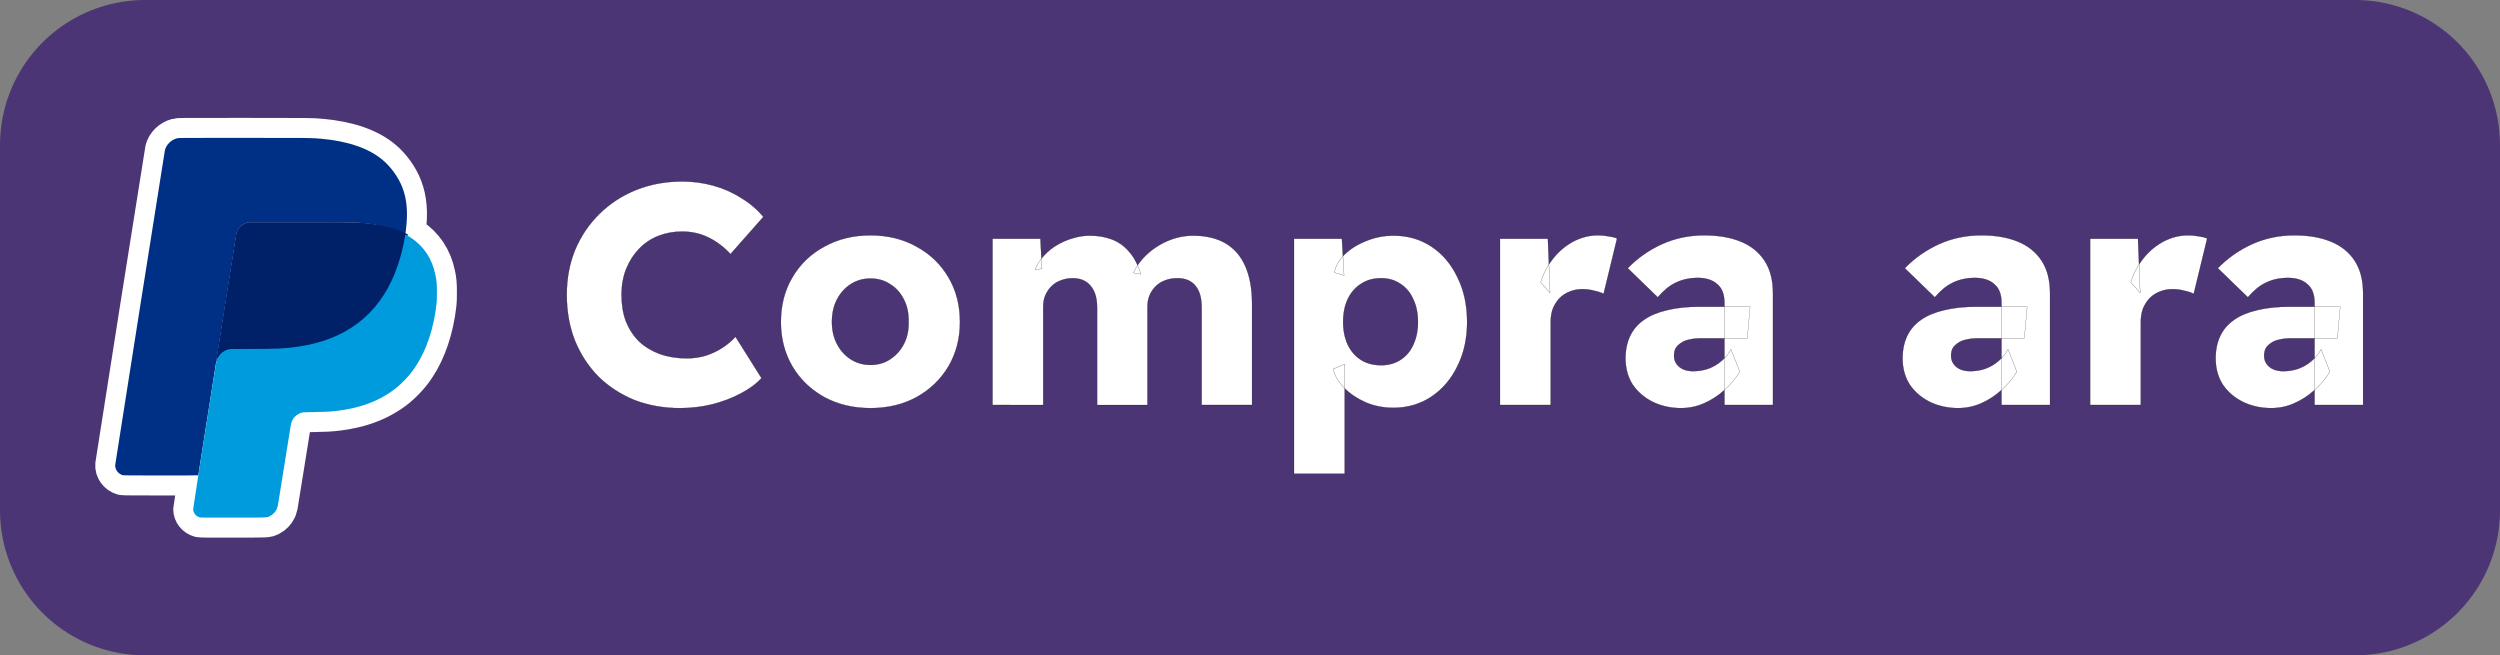 <?xml version="1.0" encoding="UTF-8" standalone="no"?>
<!-- Created with Inkscape (http://www.inkscape.org/) -->

<svg
   width="563.433mm"
   height="147.696mm"
   viewBox="0 0 563.433 147.696"
   version="1.1"
   id="svg1"
   xml:space="preserve"
   xmlns="http://www.w3.org/2000/svg"
   xmlns:svg="http://www.w3.org/2000/svg"><rect x="0" y="0" width="563.433" height="147.696" fill="#808080" stroke="none"/><defs
     id="defs1" /><g
     id="layer1"
     transform="translate(-52.704,-92.992)"><path
       id="rect1"
       style="font-variation-settings:'wght' 700;fill:#4c3575;stroke:#4c3575;stroke-width:65.343;stroke-linecap:round;stroke-linejoin:round;paint-order:stroke fill markers"
       d="M 85.376,125.664 H 583.465 v 82.353 H 85.376 Z" /><path
       style="font-size:70.556px;font-family:'Readex Pro';-inkscape-font-specification:'Readex Pro, @wght=700';font-variation-settings:'wght' 700;letter-spacing:0px;fill:#ffffff;stroke:#000000;stroke-width:0.045;stroke-linecap:round;stroke-linejoin:round;paint-order:stroke fill markers"
       d="m 205.975,184.973 q -5.574,0 -10.301,-1.834 -4.657,-1.905 -8.114,-5.292 -3.387,-3.457 -5.292,-8.114 -1.834,-4.727 -1.834,-10.301 0,-5.503 1.905,-10.16 1.976,-4.657 5.503,-8.114 3.528,-3.457 8.255,-5.362 4.798,-1.905 10.372,-1.905 3.528,0 6.914,0.917 3.387,0.917 6.279,2.752 2.963,1.764 5.08,4.304 l -7.408,8.396 q -2.187,-2.399 -4.939,-3.739 -2.681,-1.341 -5.997,-1.341 -2.822,0 -5.362,0.988 -2.469,0.988 -4.304,2.893 -1.834,1.905 -2.893,4.516 -1.058,2.611 -1.058,5.927 0,3.246 0.988,5.927 1.058,2.611 2.963,4.516 1.976,1.834 4.657,2.822 2.752,0.988 6.068,0.988 2.187,0 4.163,-0.564 2.046,-0.635 3.81,-1.764 1.764,-1.129 3.034,-2.54 l 5.856,9.313 q -1.693,1.905 -4.657,3.457 -2.893,1.552 -6.491,2.469 -3.528,0.847 -7.197,0.847 z m 42.898,0 q -5.786,0 -10.372,-2.469 -4.586,-2.54 -7.197,-6.914 -2.611,-4.445 -2.611,-10.019 0,-5.715 2.611,-10.089 2.611,-4.445 7.197,-6.914 4.586,-2.54 10.372,-2.54 5.856,0 10.372,2.54 4.586,2.469 7.197,6.914 2.611,4.374 2.611,10.089 0,5.574 -2.611,10.019 -2.611,4.374 -7.197,6.914 -4.516,2.469 -10.372,2.469 z m 0,-9.737 q 2.54,0 4.445,-1.27 1.976,-1.27 3.104,-3.457 1.129,-2.187 1.058,-4.939 0.07,-2.893 -1.058,-5.08 -1.129,-2.258 -3.104,-3.457 -1.905,-1.27 -4.445,-1.27 -2.469,0 -4.445,1.27 -1.976,1.27 -3.104,3.457 -1.129,2.187 -1.129,5.08 0,2.752 1.129,4.939 1.129,2.187 3.104,3.457 1.976,1.27 4.445,1.27 z m 27.517,9.031 v -37.465 h 10.795 l 0.353,6.773 -1.552,0.141 q 0.776,-1.834 2.117,-3.246 1.341,-1.411 2.963,-2.328 1.693,-0.988 3.528,-1.482 1.834,-0.564 3.669,-0.564 2.822,0 5.009,0.847 2.258,0.847 3.881,2.752 1.693,1.905 2.681,5.08 l -1.693,-0.282 0.494,-0.988 q 0.988,-1.693 2.399,-3.034 1.482,-1.411 3.246,-2.399 1.764,-0.988 3.598,-1.482 1.905,-0.494 3.669,-0.494 4.445,0 7.408,1.764 2.963,1.764 4.445,5.221 1.482,3.387 1.482,8.396 v 22.789 h -11.359 v -21.943 q 0,-3.316 -1.411,-4.939 -1.341,-1.693 -4.092,-1.693 -1.482,0 -2.752,0.494 -1.199,0.423 -2.117,1.341 -0.847,0.847 -1.341,1.976 -0.494,1.129 -0.494,2.54 v 22.225 h -11.359 v -22.013 q 0,-3.175 -1.482,-4.868 -1.411,-1.693 -4.022,-1.693 -1.411,0 -2.681,0.494 -1.199,0.423 -2.117,1.341 -0.847,0.847 -1.341,1.976 -0.494,1.129 -0.494,2.54 v 22.225 z m 67.945,15.522 v -52.987 h 10.795 l 0.494,8.255 -2.187,-0.635 q 0.423,-2.258 2.328,-4.092 1.976,-1.905 4.868,-3.034 2.893,-1.199 6.138,-1.199 4.798,0 8.537,2.469 3.739,2.469 5.856,6.914 2.187,4.374 2.187,10.089 0,5.574 -2.187,9.948 -2.117,4.374 -5.927,6.914 -3.739,2.469 -8.537,2.469 -3.246,0 -6.138,-1.199 -2.893,-1.27 -4.868,-3.246 -1.976,-1.976 -2.54,-4.304 l 2.611,-1.058 v 24.694 z m 19.614,-24.483 q 2.54,0 4.374,-1.199 1.905,-1.199 2.893,-3.387 1.058,-2.258 1.058,-5.151 0,-2.963 -1.058,-5.151 -0.988,-2.258 -2.893,-3.457 -1.834,-1.27 -4.374,-1.27 -2.611,0 -4.516,1.27 -1.905,1.199 -2.963,3.387 -1.058,2.187 -1.058,5.221 0,2.893 1.058,5.151 1.058,2.187 2.963,3.387 1.905,1.199 4.516,1.199 z m 26.811,8.961 v -37.465 h 10.795 l 0.494,12.206 -2.117,-2.399 q 0.917,-2.963 2.822,-5.362 1.905,-2.399 4.516,-3.81 2.681,-1.411 5.574,-1.411 1.27,0 2.328,0.212 1.129,0.141 1.976,0.494 l -3.034,12.488 q -0.776,-0.423 -2.117,-0.706 -1.27,-0.353 -2.681,-0.353 -1.552,0 -2.893,0.564 -1.27,0.494 -2.258,1.482 -0.917,0.988 -1.482,2.328 -0.494,1.341 -0.494,3.034 v 18.697 z m 50.588,0 v -23.001 q 0,-2.893 -1.623,-4.233 -1.552,-1.411 -4.374,-1.411 -2.752,0 -4.939,1.058 -2.117,0.988 -4.092,3.316 l -6.773,-6.562 q 3.387,-3.457 7.761,-5.433 4.374,-1.976 9.525,-1.976 4.727,0 8.184,1.411 3.457,1.411 5.362,4.304 1.905,2.893 1.905,7.338 v 25.188 z m -9.737,0.706 q -3.528,0 -6.421,-1.411 -2.822,-1.411 -4.516,-3.881 -1.623,-2.54 -1.623,-5.927 0,-2.893 1.058,-5.08 1.058,-2.187 3.104,-3.598 2.117,-1.482 5.221,-2.187 3.175,-0.776 7.338,-0.776 h 11.359 l -0.635,7.126 h -10.442 q -1.482,0 -2.611,0.282 -1.129,0.212 -1.905,0.776 -0.776,0.494 -1.199,1.199 -0.353,0.706 -0.353,1.693 0,1.058 0.564,1.834 0.564,0.776 1.482,1.199 0.988,0.423 2.258,0.423 1.834,0 3.457,-0.564 1.693,-0.635 2.963,-1.764 1.341,-1.129 2.117,-2.611 l 1.976,5.08 q -1.482,2.399 -3.598,4.233 -2.046,1.834 -4.516,2.893 -2.399,1.058 -5.08,1.058 z m 72.178,-0.706 v -23.001 q 0,-2.893 -1.623,-4.233 -1.552,-1.411 -4.374,-1.411 -2.752,0 -4.939,1.058 -2.117,0.988 -4.092,3.316 l -6.773,-6.562 q 3.387,-3.457 7.761,-5.433 4.374,-1.976 9.525,-1.976 4.727,0 8.184,1.411 3.457,1.411 5.362,4.304 1.905,2.893 1.905,7.338 v 25.188 z m -9.737,0.706 q -3.528,0 -6.421,-1.411 -2.822,-1.411 -4.516,-3.881 -1.623,-2.54 -1.623,-5.927 0,-2.893 1.058,-5.08 1.058,-2.187 3.104,-3.598 2.117,-1.482 5.221,-2.187 3.175,-0.776 7.338,-0.776 h 11.359 l -0.635,7.126 h -10.442 q -1.482,0 -2.611,0.282 -1.129,0.212 -1.905,0.776 -0.776,0.494 -1.199,1.199 -0.353,0.706 -0.353,1.693 0,1.058 0.564,1.834 0.564,0.776 1.482,1.199 0.988,0.423 2.258,0.423 1.834,0 3.457,-0.564 1.693,-0.635 2.963,-1.764 1.341,-1.129 2.117,-2.611 l 1.976,5.08 q -1.482,2.399 -3.598,4.233 -2.046,1.834 -4.516,2.893 -2.399,1.058 -5.08,1.058 z m 29.704,-0.706 v -37.465 h 10.795 l 0.494,12.206 -2.117,-2.399 q 0.917,-2.963 2.822,-5.362 1.905,-2.399 4.516,-3.81 2.681,-1.411 5.574,-1.411 1.27,0 2.328,0.212 1.129,0.141 1.976,0.494 l -3.034,12.488 q -0.776,-0.423 -2.117,-0.706 -1.27,-0.353 -2.681,-0.353 -1.552,0 -2.893,0.564 -1.27,0.494 -2.258,1.482 -0.917,0.988 -1.482,2.328 -0.494,1.341 -0.494,3.034 v 18.697 z m 50.588,0 v -23.001 q 0,-2.893 -1.623,-4.233 -1.552,-1.411 -4.374,-1.411 -2.752,0 -4.939,1.058 -2.117,0.988 -4.092,3.316 l -6.773,-6.562 q 3.387,-3.457 7.761,-5.433 4.374,-1.976 9.525,-1.976 4.727,0 8.184,1.411 3.457,1.411 5.362,4.304 1.905,2.893 1.905,7.338 v 25.188 z m -9.737,0.706 q -3.528,0 -6.421,-1.411 -2.822,-1.411 -4.516,-3.881 -1.623,-2.54 -1.623,-5.927 0,-2.893 1.058,-5.08 1.058,-2.187 3.104,-3.598 2.117,-1.482 5.221,-2.187 3.175,-0.776 7.338,-0.776 h 11.359 l -0.635,7.126 h -10.442 q -1.482,0 -2.611,0.282 -1.129,0.212 -1.905,0.776 -0.776,0.494 -1.199,1.199 -0.353,0.706 -0.353,1.693 0,1.058 0.564,1.834 0.564,0.776 1.482,1.199 0.988,0.423 2.258,0.423 1.834,0 3.457,-0.564 1.693,-0.635 2.963,-1.764 1.341,-1.129 2.117,-2.611 l 1.976,5.08 q -1.482,2.399 -3.598,4.233 -2.046,1.834 -4.516,2.893 -2.399,1.058 -5.08,1.058 z"
       id="text1"
       aria-label="Compra ara" /><g
       id="g25"
       transform="matrix(0.438,0,0,0.438,-114.858,154.316)"
       style="stroke-width:20.557;stroke-dasharray:none"><path
         id="path10"
         style="fill:#ffffff;fill-opacity:1;stroke:#ffffff;stroke-width:20.557;stroke-dasharray:none;stroke-opacity:1"
         d="m 507.986,-69.072 c -32.356,0 -33.519,0.007 -34.256,0.204 -3.12,0.832 -5.558,3.202 -6.317,6.141 -0.162,0.626 -25.432,160.654 -25.554,161.824 -0.245,2.356 1.468,4.739 3.888,5.408 0.382,0.106 4.736,0.138 19.665,0.146 10.826,0.005 19.173,-0.033 19.173,-0.086 0,-0.168 9.053,-57.539 9.173,-58.13 0.008,-0.04 0.012,-0.083 0.02,-0.126 0.05,-0.103 0.095,-0.19 0.163,-0.353 0.022,-0.052 0.059,-0.119 0.084,-0.175 -0.26,0.958 -0.617,2.975 -1.754,10.169 -7.602,48.115 -10.303,65.401 -10.303,65.936 0,2.017 1.383,3.768 3.41,4.318 0.486,0.132 3.11,0.151 17.264,0.132 18.705,-0.025 17.079,0.048 18.879,-0.833 1.479,-0.724 2.811,-2.127 3.507,-3.695 0.151,-0.341 0.391,-1.164 0.532,-1.831 0.142,-0.667 1.634,-9.94 3.316,-20.607 1.682,-10.667 3.174,-19.964 3.316,-20.661 0.141,-0.697 0.376,-1.562 0.522,-1.923 0.679,-1.679 2.049,-3.122 3.777,-3.977 1.403,-0.694 1.309,-0.684 7.499,-0.774 6.005,-0.087 8.722,-0.242 12.467,-0.709 10.521,-1.314 19.062,-4.273 26.425,-9.155 2.958,-1.961 5.051,-3.701 7.698,-6.4 2.309,-2.354 3.962,-4.388 5.794,-7.131 5.62,-8.412 9.4,-19.709 10.803,-32.292 0.153,-1.372 0.194,-2.633 0.194,-5.891 -10e-4,-4.511 -0.121,-5.919 -0.773,-9.083 -1.709,-8.298 -6.019,-14.778 -12.751,-19.173 -0.671,-0.438 -1.1,-0.688 -1.521,-0.932 0.023,-0.17 0.077,-0.467 0.077,-0.539 0,-0.115 -0.521,-0.406 -1.209,-0.745 0.048,-0.295 0.096,-0.587 0.184,-1.275 1.177,-9.128 0.633,-16.022 -1.753,-22.2 -2.015,-5.218 -5.764,-10.477 -10.07,-14.124 -7.164,-6.07 -17.803,-9.755 -31.801,-11.015 -4.896,-0.441 -5.096,-0.444 -39.764,-0.444 z" /><path
         style="fill:#002f86;stroke-width:20.557;stroke-dasharray:none"
         d="m 445.747,104.506 c -2.42,-0.669 -4.134,-3.053 -3.888,-5.409 0.122,-1.17 25.392,-161.198 25.553,-161.824 0.76,-2.939 3.198,-5.31 6.318,-6.142 0.738,-0.197 1.9,-0.204 34.256,-0.204 34.668,0 34.869,0.002 39.765,0.443 13.998,1.26 24.637,4.946 31.801,11.015 4.305,3.648 8.054,8.906 10.069,14.124 2.386,6.178 2.93,13.072 1.753,22.201 -0.124,0.96 -0.24,1.761 -0.258,1.78 -0.018,0.019 -0.471,-0.186 -1.008,-0.456 -5.214,-2.618 -12.639,-4.504 -20.648,-5.243 -4.762,-0.439 -5.193,-0.445 -32.51,-0.445 h -26.455 l -0.877,0.251 c -1.334,0.382 -2.363,1.001 -3.395,2.041 -0.731,0.737 -0.979,1.081 -1.384,1.921 -0.29,0.603 -0.565,1.382 -0.669,1.896 -0.191,0.947 -10.185,64.275 -10.255,64.98 -0.024,0.236 -0.095,0.685 -0.158,0.999 -0.12,0.592 -9.172,57.963 -9.172,58.131 0,0.054 -8.348,0.091 -19.173,0.085 -14.929,-0.008 -19.282,-0.04 -19.664,-0.145 z"
         id="path2" /><path
         style="fill:#002068;stroke-width:20.557;stroke-dasharray:none"
         d="m 493.629,46.511 c 0.033,-0.183 2.354,-14.906 5.158,-32.717 2.805,-17.811 5.18,-32.784 5.278,-33.272 0.105,-0.523 0.385,-1.315 0.68,-1.927 0.924,-1.917 2.736,-3.42 4.859,-4.028 l 0.892,-0.255 h 26.895 c 20.642,0 27.397,0.033 29.057,0.142 7.982,0.524 13.935,1.555 19.317,3.348 3.058,1.018 6.634,2.597 6.634,2.929 0,0.673 -1.066,5.883 -1.83,8.942 -7.604,30.452 -27.432,47.273 -59.278,50.288 -4.232,0.401 -5.227,0.429 -17.856,0.501 -13.864,0.079 -12.98,0.039 -14.664,0.669 -1.39,0.52 -3.059,1.883 -4.005,3.271 -0.251,0.368 -0.622,1.068 -0.825,1.556 -0.203,0.488 -0.343,0.738 -0.31,0.555 z"
         id="path3" /><path
         style="fill:#009bdd;stroke-width:20.557;stroke-dasharray:none"
         d="m 485.376,126.204 c -2.027,-0.55 -3.409,-2.3 -3.409,-4.317 0,-0.535 2.701,-17.822 10.304,-65.936 1.297,-8.209 1.625,-10.081 1.892,-10.812 0.983,-2.686 3.261,-4.721 6.031,-5.385 0.887,-0.213 1.267,-0.221 10.793,-0.223 14.221,-0.004 18.135,-0.179 24.601,-1.1 24.687,-3.516 41.454,-16.187 50.198,-37.934 2.19,-5.446 4.202,-12.716 5.11,-18.458 0.1,-0.63 0.203,-1.211 0.229,-1.291 0.058,-0.177 0.954,0.302 2.72,1.455 6.732,4.394 11.043,10.874 12.752,19.172 0.652,3.164 0.772,4.573 0.773,9.083 7.4e-4,3.258 -0.041,4.519 -0.194,5.891 -1.403,12.583 -5.182,23.88 -10.802,32.292 -1.832,2.743 -3.485,4.776 -5.794,7.131 -2.647,2.699 -4.741,4.439 -7.698,6.4 -7.363,4.882 -15.904,7.841 -26.425,9.155 -3.745,0.468 -6.462,0.622 -12.467,0.71 -6.19,0.09 -6.096,0.08 -7.499,0.774 -1.729,0.855 -3.098,2.297 -3.777,3.976 -0.146,0.361 -0.381,1.226 -0.522,1.923 -0.141,0.697 -1.633,9.995 -3.315,20.662 -1.682,10.667 -3.174,19.94 -3.316,20.606 -0.142,0.667 -0.381,1.49 -0.532,1.831 -0.696,1.568 -2.028,2.971 -3.507,3.695 -1.8,0.881 -0.174,0.809 -18.879,0.834 -14.154,0.019 -16.779,-0.001 -17.264,-0.133 z"
         id="path4" /></g></g></svg>

